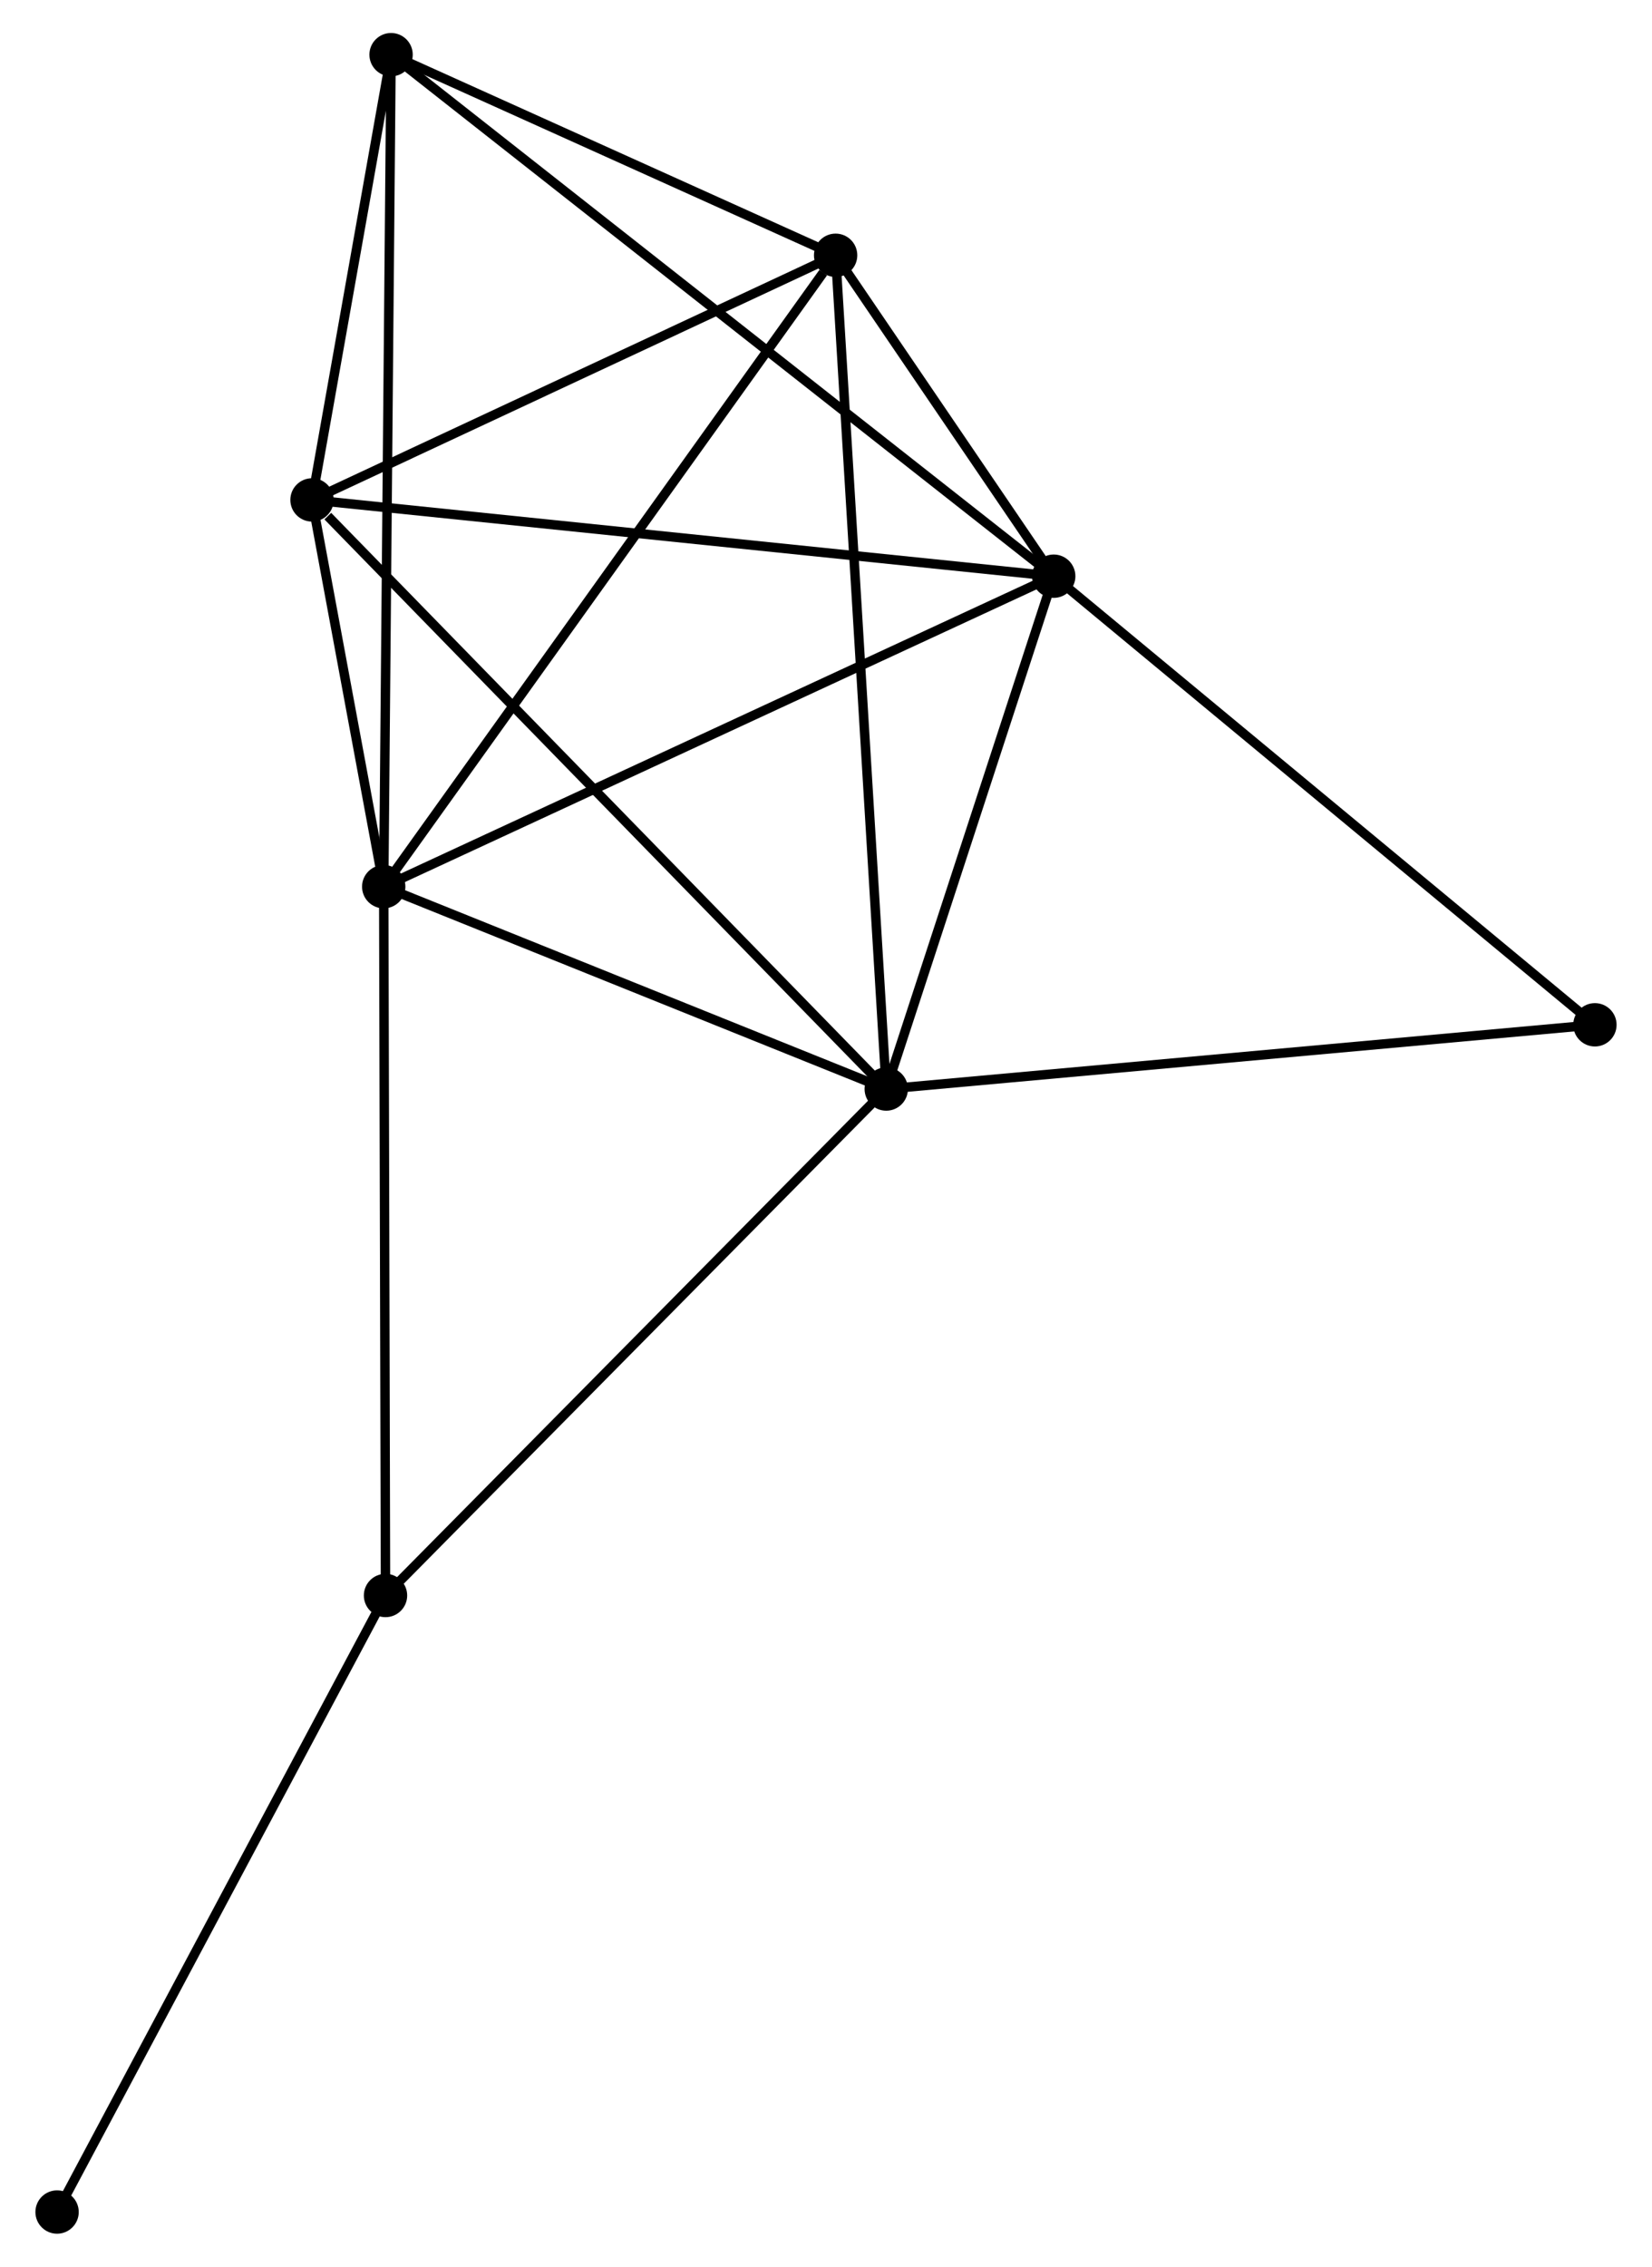 <?xml version="1.0" encoding="UTF-8" standalone="no"?>
<!DOCTYPE svg PUBLIC "-//W3C//DTD SVG 1.1//EN"
 "http://www.w3.org/Graphics/SVG/1.1/DTD/svg11.dtd">
<!-- Generated by graphviz version 2.36.0 (20140111.2315)
 -->
<!-- Title: %3 Pages: 1 -->
<svg width="175pt" height="240pt"
 viewBox="0.00 0.00 174.82 240.46" xmlns="http://www.w3.org/2000/svg" xmlns:xlink="http://www.w3.org/1999/xlink">
<g id="graph0" class="graph" transform="scale(1 1) rotate(0) translate(4 236.459)">
<title>%3</title>
<!-- 0 -->
<g id="node1" class="node"><title>0</title>
<ellipse fill="black" stroke="black" cx="36.468" cy="-142.396" rx="1.8" ry="1.8"/>
</g>
<!-- 1 -->
<g id="node2" class="node"><title>1</title>
<ellipse fill="black" stroke="black" cx="89.804" cy="-120.932" rx="1.8" ry="1.8"/>
</g>
<!-- 0&#45;&#45;1 -->
<g id="edge1" class="edge"><title>0&#45;&#45;1</title>
<path fill="none" stroke="black" d="M38.243,-141.682C46.341,-138.423 79.744,-124.981 87.968,-121.671"/>
</g>
<!-- 2 -->
<g id="node3" class="node"><title>2</title>
<ellipse fill="black" stroke="black" cx="107.58" cy="-175.334" rx="1.8" ry="1.8"/>
</g>
<!-- 0&#45;&#45;2 -->
<g id="edge2" class="edge"><title>0&#45;&#45;2</title>
<path fill="none" stroke="black" d="M38.226,-143.21C48.065,-147.767 96.207,-170.066 105.884,-174.548"/>
</g>
<!-- 3 -->
<g id="node4" class="node"><title>3</title>
<ellipse fill="black" stroke="black" cx="28.857" cy="-183.426" rx="1.8" ry="1.8"/>
</g>
<!-- 0&#45;&#45;3 -->
<g id="edge3" class="edge"><title>0&#45;&#45;3</title>
<path fill="none" stroke="black" d="M36.059,-144.602C34.725,-151.793 30.515,-174.488 29.232,-181.405"/>
</g>
<!-- 4 -->
<g id="node5" class="node"><title>4</title>
<ellipse fill="black" stroke="black" cx="84.431" cy="-209.378" rx="1.8" ry="1.8"/>
</g>
<!-- 0&#45;&#45;4 -->
<g id="edge4" class="edge"><title>0&#45;&#45;4</title>
<path fill="none" stroke="black" d="M37.654,-144.052C44.232,-153.238 76.197,-197.879 83.111,-207.534"/>
</g>
<!-- 5 -->
<g id="node6" class="node"><title>5</title>
<ellipse fill="black" stroke="black" cx="37.249" cy="-230.659" rx="1.8" ry="1.8"/>
</g>
<!-- 0&#45;&#45;5 -->
<g id="edge5" class="edge"><title>0&#45;&#45;5</title>
<path fill="none" stroke="black" d="M36.485,-144.24C36.586,-155.726 37.132,-217.368 37.233,-228.825"/>
</g>
<!-- 6 -->
<g id="node7" class="node"><title>6</title>
<ellipse fill="black" stroke="black" cx="36.659" cy="-67.204" rx="1.8" ry="1.8"/>
</g>
<!-- 0&#45;&#45;6 -->
<g id="edge6" class="edge"><title>0&#45;&#45;6</title>
<path fill="none" stroke="black" d="M36.473,-140.538C36.499,-130.225 36.627,-80.113 36.654,-69.274"/>
</g>
<!-- 1&#45;&#45;2 -->
<g id="edge7" class="edge"><title>1&#45;&#45;2</title>
<path fill="none" stroke="black" d="M90.395,-122.742C93.094,-131.002 104.227,-165.073 106.968,-173.461"/>
</g>
<!-- 1&#45;&#45;3 -->
<g id="edge8" class="edge"><title>1&#45;&#45;3</title>
<path fill="none" stroke="black" d="M88.297,-122.477C79.939,-131.048 39.32,-172.697 30.535,-181.705"/>
</g>
<!-- 1&#45;&#45;4 -->
<g id="edge9" class="edge"><title>1&#45;&#45;4</title>
<path fill="none" stroke="black" d="M89.692,-122.779C88.993,-134.29 85.24,-196.06 84.543,-207.541"/>
</g>
<!-- 1&#45;&#45;6 -->
<g id="edge10" class="edge"><title>1&#45;&#45;6</title>
<path fill="none" stroke="black" d="M88.49,-119.604C81.202,-112.235 45.783,-76.428 38.122,-68.683"/>
</g>
<!-- 7 -->
<g id="node8" class="node"><title>7</title>
<ellipse fill="black" stroke="black" cx="165.019" cy="-127.745" rx="1.8" ry="1.8"/>
</g>
<!-- 1&#45;&#45;7 -->
<g id="edge11" class="edge"><title>1&#45;&#45;7</title>
<path fill="none" stroke="black" d="M91.663,-121.101C102.069,-122.043 152.989,-126.655 163.225,-127.582"/>
</g>
<!-- 2&#45;&#45;3 -->
<g id="edge12" class="edge"><title>2&#45;&#45;3</title>
<path fill="none" stroke="black" d="M105.634,-175.534C94.743,-176.653 41.448,-182.131 30.735,-183.233"/>
</g>
<!-- 2&#45;&#45;4 -->
<g id="edge13" class="edge"><title>2&#45;&#45;4</title>
<path fill="none" stroke="black" d="M106.336,-177.164C102.279,-183.131 89.474,-201.962 85.571,-207.702"/>
</g>
<!-- 2&#45;&#45;5 -->
<g id="edge14" class="edge"><title>2&#45;&#45;5</title>
<path fill="none" stroke="black" d="M106.111,-176.489C96.958,-183.689 47.839,-222.328 38.71,-229.509"/>
</g>
<!-- 2&#45;&#45;7 -->
<g id="edge15" class="edge"><title>2&#45;&#45;7</title>
<path fill="none" stroke="black" d="M109,-174.158C116.878,-167.631 155.158,-135.915 163.438,-129.055"/>
</g>
<!-- 3&#45;&#45;4 -->
<g id="edge16" class="edge"><title>3&#45;&#45;4</title>
<path fill="none" stroke="black" d="M30.706,-184.289C39.144,-188.229 73.949,-204.483 82.518,-208.485"/>
</g>
<!-- 3&#45;&#45;5 -->
<g id="edge17" class="edge"><title>3&#45;&#45;5</title>
<path fill="none" stroke="black" d="M29.218,-185.455C30.598,-193.225 35.537,-221.024 36.899,-228.689"/>
</g>
<!-- 4&#45;&#45;5 -->
<g id="edge18" class="edge"><title>4&#45;&#45;5</title>
<path fill="none" stroke="black" d="M82.404,-210.293C74.643,-213.793 46.873,-226.318 39.216,-229.771"/>
</g>
<!-- 8 -->
<g id="node9" class="node"><title>8</title>
<ellipse fill="black" stroke="black" cx="1.8" cy="-1.8" rx="1.8" ry="1.8"/>
</g>
<!-- 6&#45;&#45;8 -->
<g id="edge19" class="edge"><title>6&#45;&#45;8</title>
<path fill="none" stroke="black" d="M35.798,-65.588C31.017,-56.618 7.784,-13.028 2.76,-3.6"/>
</g>
</g>
</svg>
